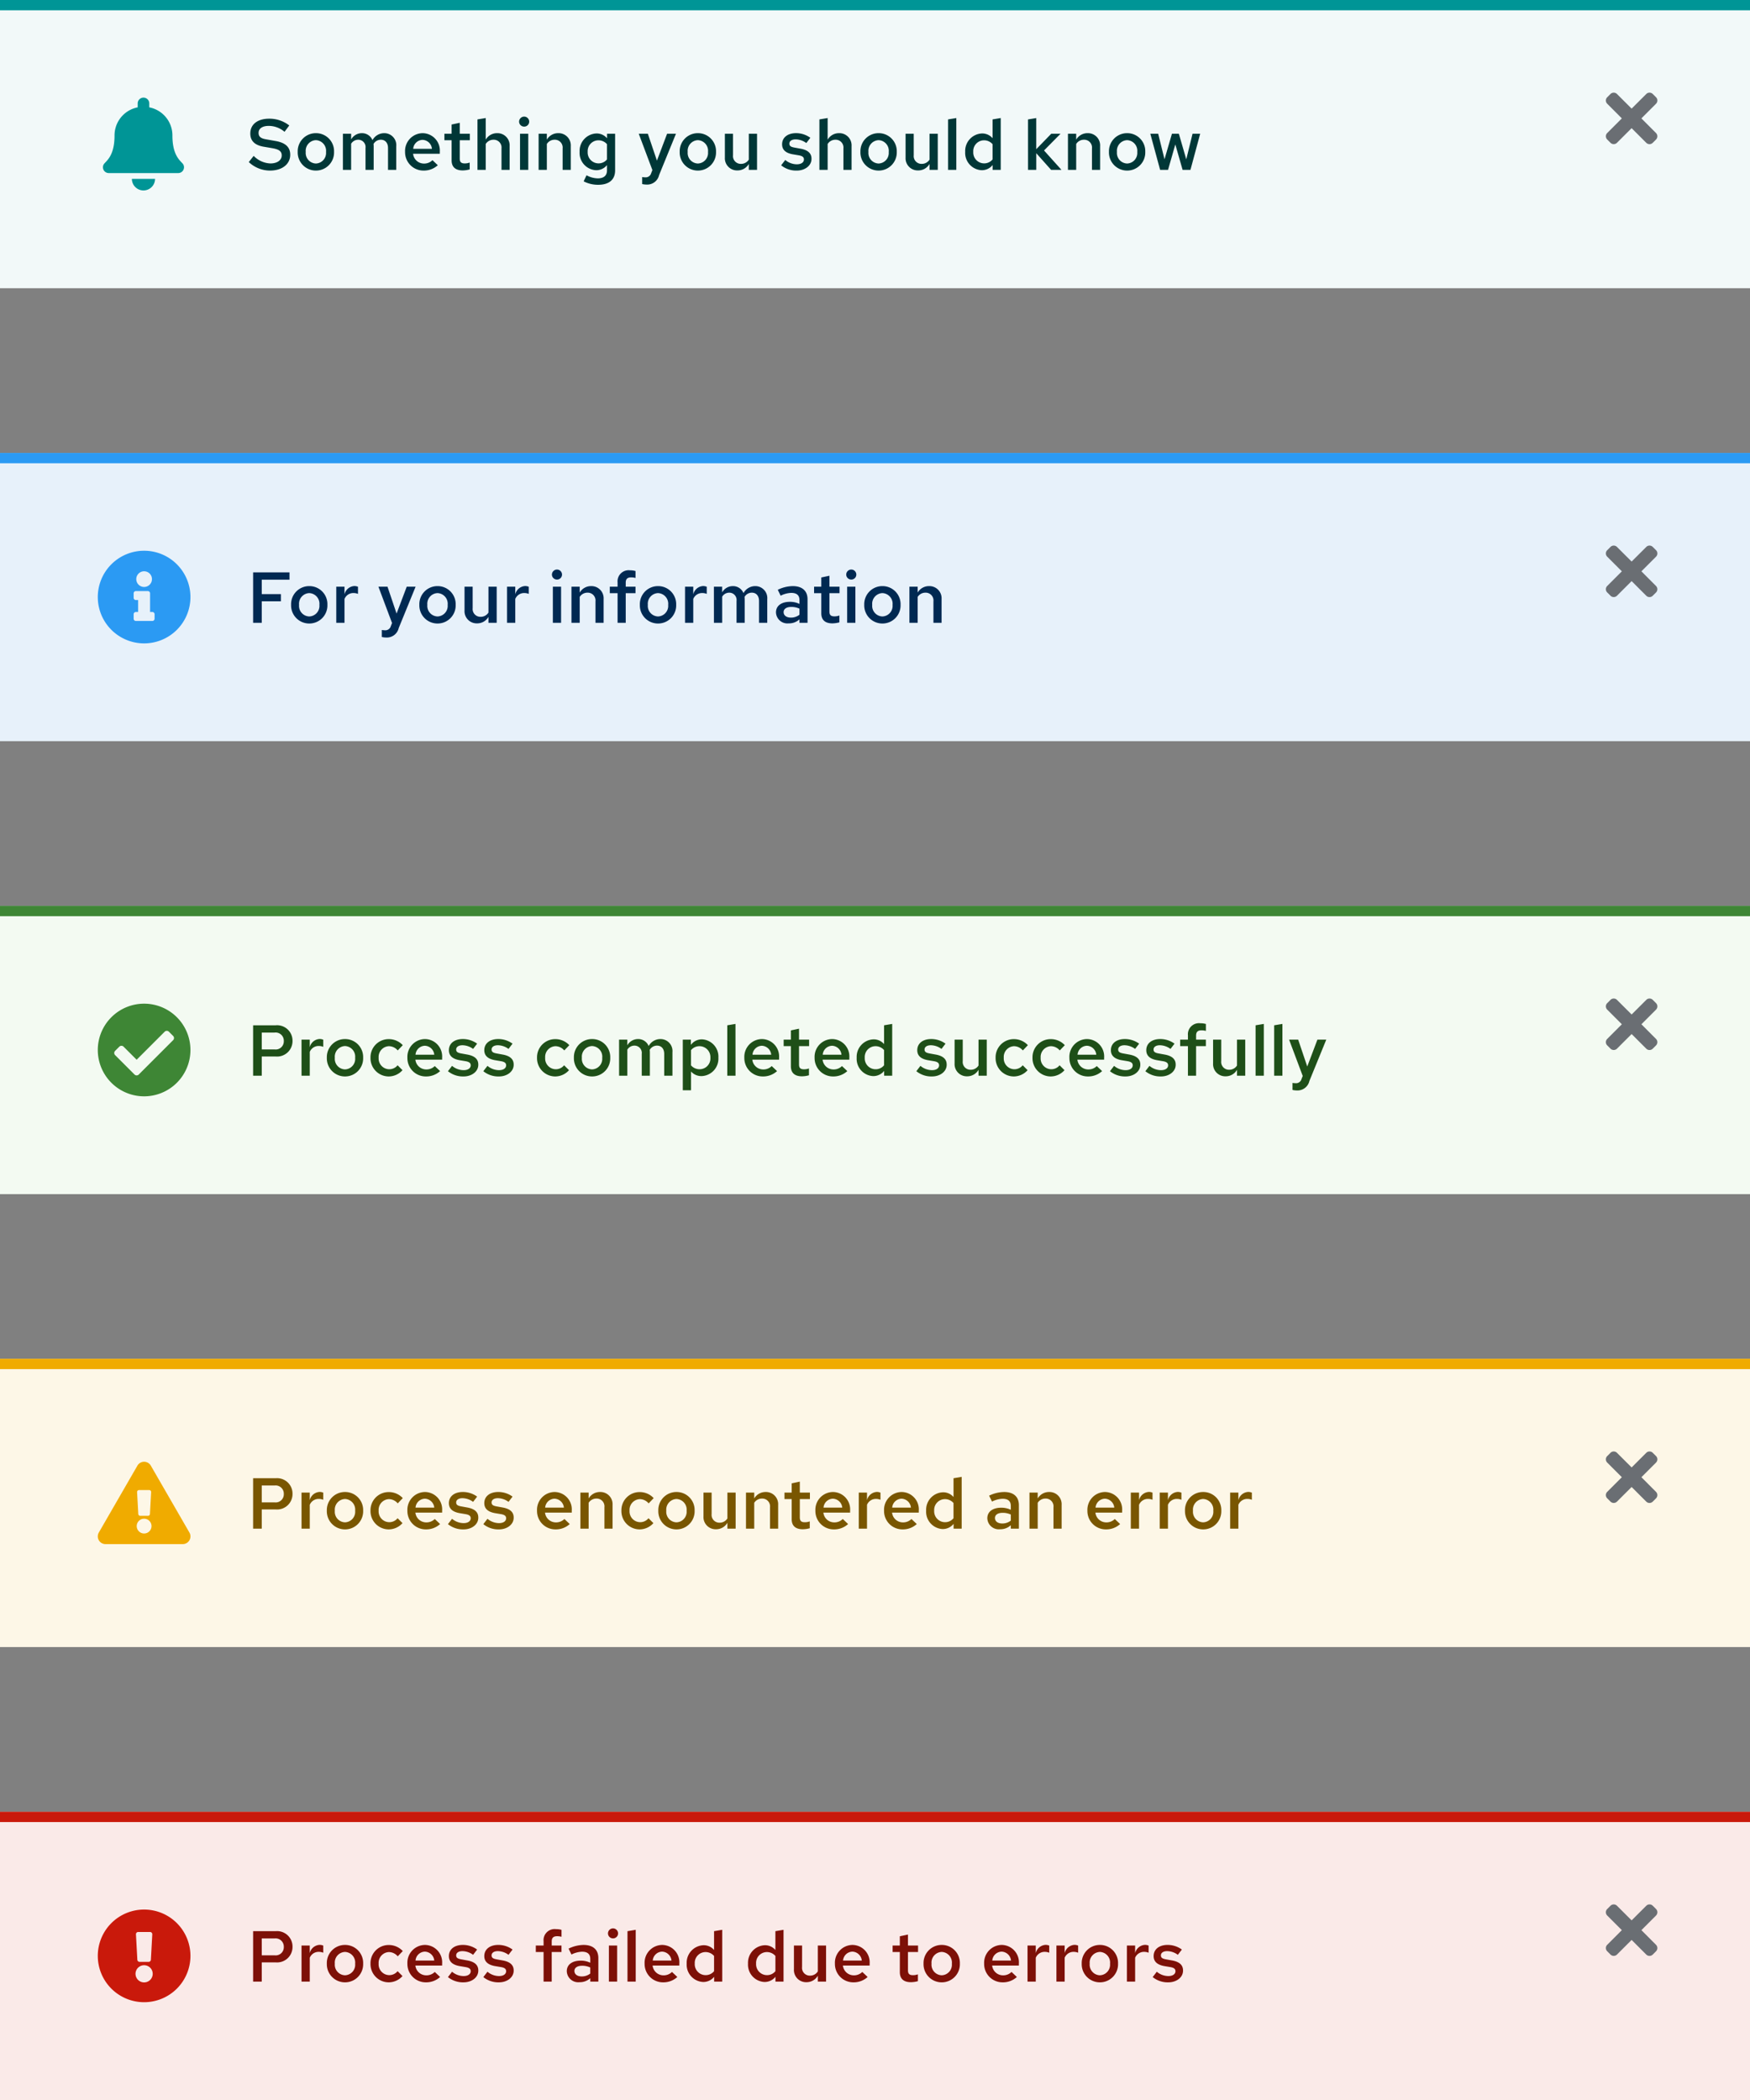 <svg xmlns="http://www.w3.org/2000/svg" width="340" height="408" viewBox="0 0 340 408"><rect x="0" y="0" width="340" height="408" fill="#808080" stroke="none"/><g transform="translate(-424 -1164)"><g transform="translate(64 1294)"><rect width="340" height="56" transform="translate(360 222)" fill="#faeae8"/><g transform="translate(-186 -10)"><rect width="14" height="14" transform="translate(856 248)" fill="none"/><path d="M6.9,85l2.843-2.843a.894.894,0,0,0,0-1.264l-.632-.632a.894.894,0,0,0-1.264,0L5,83.1,2.157,80.262a.894.894,0,0,0-1.264,0l-.632.632a.894.894,0,0,0,0,1.264L3.1,85,.262,87.843a.894.894,0,0,0,0,1.264l.632.632a.894.894,0,0,0,1.264,0L5,86.9l2.843,2.843a.894.894,0,0,0,1.264,0l.632-.632a.894.894,0,0,0,0-1.264Z" transform="translate(858 170)" fill="#6a6e73"/></g><path d="M1.176,0h1.68V-3.738h2.7a3,3,0,0,0,3.276-3.01A3,3,0,0,0,5.558-9.8H1.176ZM5.348-8.386A1.593,1.593,0,0,1,7.14-6.734,1.58,1.58,0,0,1,5.348-5.11H2.856V-8.386ZM10.584,0h1.6V-4.634a1.852,1.852,0,0,1,1.736-1.148,2.3,2.3,0,0,1,.882.168V-7a1.873,1.873,0,0,0-.7-.14A2.077,2.077,0,0,0,12.18-5.53V-7.014h-1.6ZM15.5-3.5A3.523,3.523,0,0,0,19.026.14,3.514,3.514,0,0,0,22.554-3.5a3.5,3.5,0,0,0-3.528-3.626A3.511,3.511,0,0,0,15.5-3.5Zm5.5.014a2.05,2.05,0,0,1-1.974,2.254,2.05,2.05,0,0,1-1.974-2.254,2.068,2.068,0,0,1,1.974-2.282A2.068,2.068,0,0,1,21-3.486ZM27.594-1.26a2.094,2.094,0,0,1-2.03-2.24,2.088,2.088,0,0,1,1.988-2.24,2.277,2.277,0,0,1,1.722.826l.98-1.022a3.693,3.693,0,0,0-2.73-1.176A3.527,3.527,0,0,0,23.982-3.5,3.551,3.551,0,0,0,27.524.14,3.611,3.611,0,0,0,30.2-1.078l-.952-.952A2.084,2.084,0,0,1,27.594-1.26ZM31.15-3.5A3.568,3.568,0,0,0,34.734.14,4,4,0,0,0,37.506-.9l-1.036-.98a2.279,2.279,0,0,1-1.666.658,2.119,2.119,0,0,1-2.1-1.9H37.9v-.392a3.378,3.378,0,0,0-3.332-3.612A3.455,3.455,0,0,0,31.15-3.5Zm3.4-2.324a1.9,1.9,0,0,1,1.82,1.736h-3.64A1.871,1.871,0,0,1,34.552-5.824Zm4.48,4.942A4.609,4.609,0,0,0,42.07.14c1.61,0,2.87-.98,2.856-2.282.014-1.064-.686-1.694-2.072-1.96l-1.232-.224c-.7-.126-.994-.308-.994-.77,0-.532.518-.826,1.218-.826a3.559,3.559,0,0,1,2.072.714L44.7-6.23a4.714,4.714,0,0,0-2.772-.9c-1.61,0-2.716.826-2.716,2.17,0,1.05.686,1.68,2.03,1.932l1.246.21c.686.126.966.364.966.8,0,.49-.434.938-1.4.938a3.521,3.521,0,0,1-2.226-.84Zm6.874,0A4.609,4.609,0,0,0,48.944.14c1.61,0,2.87-.98,2.856-2.282.014-1.064-.686-1.694-2.072-1.96L48.5-4.326c-.7-.126-.994-.308-.994-.77,0-.532.518-.826,1.218-.826a3.559,3.559,0,0,1,2.072.714l.784-1.022a4.714,4.714,0,0,0-2.772-.9c-1.61,0-2.716.826-2.716,2.17,0,1.05.686,1.68,2.03,1.932l1.246.21c.686.126.966.364.966.8,0,.49-.434.938-1.4.938a3.521,3.521,0,0,1-2.226-.84ZM56.1-7.014v1.26H57.61V0h1.582V-5.754h1.9v-1.26h-1.9v-.8c0-.7.336-1.008,1.05-1.008a3.4,3.4,0,0,1,.854.112v-1.344a3.626,3.626,0,0,0-1.064-.14A2.153,2.153,0,0,0,57.61-7.84v.826ZM64.6.112a2.978,2.978,0,0,0,2.086-.784V0H68.25V-4.578c0-1.652-1.064-2.548-2.87-2.548a6.854,6.854,0,0,0-2.912.714l.56,1.148a4.966,4.966,0,0,1,2.044-.546c1.064,0,1.61.448,1.61,1.4v.742a4.229,4.229,0,0,0-1.862-.406c-1.624,0-2.7.756-2.7,2.044A2.222,2.222,0,0,0,64.6.112ZM63.6-2.072c0-.644.6-1.008,1.47-1.008a3.635,3.635,0,0,1,1.61.336v1.176a2.629,2.629,0,0,1-1.666.56C64.176-1.008,63.6-1.414,63.6-2.072Zm7.5-6.328a.965.965,0,0,0,.98-.98.98.98,0,0,0-.98-.966.989.989,0,0,0-.98.966A.974.974,0,0,0,71.106-8.4Zm.8,1.386h-1.6V0h1.6Zm3.612-3.052-1.6.266V0h1.6ZM77.238-3.5A3.568,3.568,0,0,0,80.822.14,4,4,0,0,0,83.594-.9l-1.036-.98a2.279,2.279,0,0,1-1.666.658,2.119,2.119,0,0,1-2.1-1.9h5.194v-.392a3.378,3.378,0,0,0-3.332-3.612A3.455,3.455,0,0,0,77.238-3.5Zm3.4-2.324a1.9,1.9,0,0,1,1.82,1.736H78.82A1.871,1.871,0,0,1,80.64-5.824ZM90.748,0h1.568V-10.066L90.734-9.8v3.654A2.641,2.641,0,0,0,88.69-7.07,3.4,3.4,0,0,0,85.414-3.5,3.366,3.366,0,0,0,88.592.07,2.68,2.68,0,0,0,90.748-.938ZM86.982-3.5a2.1,2.1,0,0,1,2.086-2.24,2.179,2.179,0,0,1,1.666.756V-2.03a2.082,2.082,0,0,1-1.666.77A2.113,2.113,0,0,1,86.982-3.5ZM102.662,0h1.568V-10.066l-1.582.266v3.654A2.641,2.641,0,0,0,100.6-7.07,3.4,3.4,0,0,0,97.328-3.5,3.366,3.366,0,0,0,100.506.07a2.68,2.68,0,0,0,2.156-1.008ZM98.9-3.5a2.1,2.1,0,0,1,2.086-2.24,2.179,2.179,0,0,1,1.666.756V-2.03a2.082,2.082,0,0,1-1.666.77A2.113,2.113,0,0,1,98.9-3.5Zm8.932-3.514h-1.582v4.62A2.364,2.364,0,0,0,108.682.112a2.52,2.52,0,0,0,2.212-1.26V0h1.6V-7.014h-1.6v5.026a1.768,1.768,0,0,1-1.526.826,1.51,1.51,0,0,1-1.54-1.68ZM114.212-3.5A3.568,3.568,0,0,0,117.8.14,4,4,0,0,0,120.568-.9l-1.036-.98a2.279,2.279,0,0,1-1.666.658,2.119,2.119,0,0,1-2.1-1.9h5.194v-.392a3.378,3.378,0,0,0-3.332-3.612A3.455,3.455,0,0,0,114.212-3.5Zm3.4-2.324a1.9,1.9,0,0,1,1.82,1.736h-3.64A1.871,1.871,0,0,1,117.614-5.824Zm9.212,3.976c0,1.288.742,1.96,2.156,1.96a5.218,5.218,0,0,0,1.358-.2v-1.33a2.784,2.784,0,0,1-.952.168c-.714,0-.98-.266-.98-.952V-5.754h1.96v-1.26h-1.96V-9.142l-1.582.336v1.792h-1.4v1.26h1.4ZM131.432-3.5A3.523,3.523,0,0,0,134.96.14a3.514,3.514,0,0,0,3.528-3.64,3.5,3.5,0,0,0-3.528-3.626A3.511,3.511,0,0,0,131.432-3.5Zm5.5.014a2.05,2.05,0,0,1-1.974,2.254,2.05,2.05,0,0,1-1.974-2.254,2.068,2.068,0,0,1,1.974-2.282A2.068,2.068,0,0,1,136.934-3.486Zm6.272-.014A3.568,3.568,0,0,0,146.79.14,4,4,0,0,0,149.562-.9l-1.036-.98a2.279,2.279,0,0,1-1.666.658,2.119,2.119,0,0,1-2.1-1.9h5.194v-.392a3.378,3.378,0,0,0-3.332-3.612A3.455,3.455,0,0,0,143.206-3.5Zm3.4-2.324a1.9,1.9,0,0,1,1.82,1.736h-3.64A1.871,1.871,0,0,1,146.608-5.824ZM151.634,0h1.6V-4.634a1.852,1.852,0,0,1,1.736-1.148,2.3,2.3,0,0,1,.882.168V-7a1.873,1.873,0,0,0-.7-.14,2.077,2.077,0,0,0-1.918,1.61V-7.014h-1.6Zm5.614,0h1.6V-4.634a1.852,1.852,0,0,1,1.736-1.148,2.3,2.3,0,0,1,.882.168V-7a1.873,1.873,0,0,0-.7-.14,2.077,2.077,0,0,0-1.918,1.61V-7.014h-1.6Zm4.914-3.5A3.523,3.523,0,0,0,165.69.14a3.514,3.514,0,0,0,3.528-3.64,3.5,3.5,0,0,0-3.528-3.626A3.511,3.511,0,0,0,162.162-3.5Zm5.5.014a2.05,2.05,0,0,1-1.974,2.254,2.05,2.05,0,0,1-1.974-2.254,2.068,2.068,0,0,1,1.974-2.282A2.068,2.068,0,0,1,167.664-3.486ZM170.94,0h1.6V-4.634a1.852,1.852,0,0,1,1.736-1.148,2.3,2.3,0,0,1,.882.168V-7a1.873,1.873,0,0,0-.7-.14,2.077,2.077,0,0,0-1.918,1.61V-7.014h-1.6Zm5.012-.882A4.609,4.609,0,0,0,178.99.14c1.61,0,2.87-.98,2.856-2.282.014-1.064-.686-1.694-2.072-1.96l-1.232-.224c-.7-.126-.994-.308-.994-.77,0-.532.518-.826,1.218-.826a3.559,3.559,0,0,1,2.072.714l.784-1.022a4.714,4.714,0,0,0-2.772-.9c-1.61,0-2.716.826-2.716,2.17,0,1.05.686,1.68,2.03,1.932l1.246.21c.686.126.966.364.966.8,0,.49-.434.938-1.4.938a3.521,3.521,0,0,1-2.226-.84Z" transform="translate(408 255)" fill="#7d1007"/><g transform="translate(-23 -8)"><rect width="24" height="24" transform="translate(399 246)" fill="none"/><path d="M26,17a9,9,0,1,1-9-9A9,9,0,0,1,26,17Zm-9,1.815a1.669,1.669,0,1,0,1.669,1.669A1.669,1.669,0,0,0,17,18.815Zm-1.585-6,.269,4.935a.435.435,0,0,0,.435.412h1.762a.435.435,0,0,0,.435-.412l.269-4.935a.435.435,0,0,0-.435-.459h-2.3a.435.435,0,0,0-.435.459Z" transform="translate(394 241)" fill="#c9190b"/></g><rect width="340" height="2" transform="translate(360 222)" fill="#c9190b"/></g><g transform="translate(64 1206)"><rect width="340" height="56" transform="translate(360 222)" fill="#fdf7e7"/><g transform="translate(-186 -10)"><rect width="14" height="14" transform="translate(856 248)" fill="none"/><path d="M6.9,85l2.843-2.843a.894.894,0,0,0,0-1.264l-.632-.632a.894.894,0,0,0-1.264,0L5,83.1,2.157,80.262a.894.894,0,0,0-1.264,0l-.632.632a.894.894,0,0,0,0,1.264L3.1,85,.262,87.843a.894.894,0,0,0,0,1.264l.632.632a.894.894,0,0,0,1.264,0L5,86.9l2.843,2.843a.894.894,0,0,0,1.264,0l.632-.632a.894.894,0,0,0,0-1.264Z" transform="translate(858 170)" fill="#6a6e73"/></g><path d="M1.176,0h1.68V-3.738h2.7a3,3,0,0,0,3.276-3.01A3,3,0,0,0,5.558-9.8H1.176ZM5.348-8.386A1.593,1.593,0,0,1,7.14-6.734,1.58,1.58,0,0,1,5.348-5.11H2.856V-8.386ZM10.584,0h1.6V-4.634a1.852,1.852,0,0,1,1.736-1.148,2.3,2.3,0,0,1,.882.168V-7a1.873,1.873,0,0,0-.7-.14A2.077,2.077,0,0,0,12.18-5.53V-7.014h-1.6ZM15.5-3.5A3.523,3.523,0,0,0,19.026.14,3.514,3.514,0,0,0,22.554-3.5a3.5,3.5,0,0,0-3.528-3.626A3.511,3.511,0,0,0,15.5-3.5Zm5.5.014a2.05,2.05,0,0,1-1.974,2.254,2.05,2.05,0,0,1-1.974-2.254,2.068,2.068,0,0,1,1.974-2.282A2.068,2.068,0,0,1,21-3.486ZM27.594-1.26a2.094,2.094,0,0,1-2.03-2.24,2.088,2.088,0,0,1,1.988-2.24,2.277,2.277,0,0,1,1.722.826l.98-1.022a3.693,3.693,0,0,0-2.73-1.176A3.527,3.527,0,0,0,23.982-3.5,3.551,3.551,0,0,0,27.524.14,3.611,3.611,0,0,0,30.2-1.078l-.952-.952A2.084,2.084,0,0,1,27.594-1.26ZM31.15-3.5A3.568,3.568,0,0,0,34.734.14,4,4,0,0,0,37.506-.9l-1.036-.98a2.279,2.279,0,0,1-1.666.658,2.119,2.119,0,0,1-2.1-1.9H37.9v-.392a3.378,3.378,0,0,0-3.332-3.612A3.455,3.455,0,0,0,31.15-3.5Zm3.4-2.324a1.9,1.9,0,0,1,1.82,1.736h-3.64A1.871,1.871,0,0,1,34.552-5.824Zm4.48,4.942A4.609,4.609,0,0,0,42.07.14c1.61,0,2.87-.98,2.856-2.282.014-1.064-.686-1.694-2.072-1.96l-1.232-.224c-.7-.126-.994-.308-.994-.77,0-.532.518-.826,1.218-.826a3.559,3.559,0,0,1,2.072.714L44.7-6.23a4.714,4.714,0,0,0-2.772-.9c-1.61,0-2.716.826-2.716,2.17,0,1.05.686,1.68,2.03,1.932l1.246.21c.686.126.966.364.966.8,0,.49-.434.938-1.4.938a3.521,3.521,0,0,1-2.226-.84Zm6.874,0A4.609,4.609,0,0,0,48.944.14c1.61,0,2.87-.98,2.856-2.282.014-1.064-.686-1.694-2.072-1.96L48.5-4.326c-.7-.126-.994-.308-.994-.77,0-.532.518-.826,1.218-.826a3.559,3.559,0,0,1,2.072.714l.784-1.022a4.714,4.714,0,0,0-2.772-.9c-1.61,0-2.716.826-2.716,2.17,0,1.05.686,1.68,2.03,1.932l1.246.21c.686.126.966.364.966.8,0,.49-.434.938-1.4.938a3.521,3.521,0,0,1-2.226-.84ZM56.336-3.5A3.568,3.568,0,0,0,59.92.14,4,4,0,0,0,62.692-.9l-1.036-.98a2.279,2.279,0,0,1-1.666.658,2.119,2.119,0,0,1-2.1-1.9h5.194v-.392a3.378,3.378,0,0,0-3.332-3.612A3.455,3.455,0,0,0,56.336-3.5Zm3.4-2.324a1.9,1.9,0,0,1,1.82,1.736h-3.64A1.871,1.871,0,0,1,59.738-5.824ZM64.764,0h1.6V-5.026a1.768,1.768,0,0,1,1.526-.826,1.51,1.51,0,0,1,1.54,1.68V0h1.582V-4.62a2.364,2.364,0,0,0-2.436-2.506,2.52,2.52,0,0,0-2.212,1.26V-7.014h-1.6ZM76.342-1.26a2.094,2.094,0,0,1-2.03-2.24A2.088,2.088,0,0,1,76.3-5.74a2.277,2.277,0,0,1,1.722.826L79-5.936a3.693,3.693,0,0,0-2.73-1.176A3.527,3.527,0,0,0,72.73-3.5,3.551,3.551,0,0,0,76.272.14a3.611,3.611,0,0,0,2.674-1.218l-.952-.952A2.084,2.084,0,0,1,76.342-1.26ZM79.9-3.5A3.523,3.523,0,0,0,83.426.14,3.514,3.514,0,0,0,86.954-3.5a3.5,3.5,0,0,0-3.528-3.626A3.511,3.511,0,0,0,79.9-3.5Zm5.5.014a2.05,2.05,0,0,1-1.974,2.254,2.05,2.05,0,0,1-1.974-2.254,2.068,2.068,0,0,1,1.974-2.282A2.068,2.068,0,0,1,85.4-3.486Zm4.858-3.528H88.676v4.62A2.364,2.364,0,0,0,91.112.112a2.52,2.52,0,0,0,2.212-1.26V0h1.6V-7.014h-1.6v5.026a1.768,1.768,0,0,1-1.526.826,1.51,1.51,0,0,1-1.54-1.68ZM96.936,0h1.6V-5.026a1.768,1.768,0,0,1,1.526-.826,1.51,1.51,0,0,1,1.54,1.68V0h1.582V-4.62a2.364,2.364,0,0,0-2.436-2.506,2.52,2.52,0,0,0-2.212,1.26V-7.014h-1.6Zm8.876-1.848c0,1.288.742,1.96,2.156,1.96a5.218,5.218,0,0,0,1.358-.2v-1.33a2.784,2.784,0,0,1-.952.168c-.714,0-.98-.266-.98-.952V-5.754h1.96v-1.26h-1.96V-9.142l-1.582.336v1.792h-1.4v1.26h1.4ZM110.418-3.5A3.568,3.568,0,0,0,114,.14,4,4,0,0,0,116.774-.9l-1.036-.98a2.279,2.279,0,0,1-1.666.658,2.119,2.119,0,0,1-2.1-1.9h5.194v-.392a3.378,3.378,0,0,0-3.332-3.612A3.455,3.455,0,0,0,110.418-3.5Zm3.4-2.324a1.9,1.9,0,0,1,1.82,1.736H112A1.871,1.871,0,0,1,113.82-5.824ZM118.846,0h1.6V-4.634a1.852,1.852,0,0,1,1.736-1.148,2.3,2.3,0,0,1,.882.168V-7a1.873,1.873,0,0,0-.7-.14,2.077,2.077,0,0,0-1.918,1.61V-7.014h-1.6Zm4.914-3.5A3.568,3.568,0,0,0,127.344.14,4,4,0,0,0,130.116-.9l-1.036-.98a2.279,2.279,0,0,1-1.666.658,2.119,2.119,0,0,1-2.1-1.9h5.194v-.392a3.378,3.378,0,0,0-3.332-3.612A3.455,3.455,0,0,0,123.76-3.5Zm3.4-2.324a1.9,1.9,0,0,1,1.82,1.736h-3.64A1.871,1.871,0,0,1,127.162-5.824ZM137.27,0h1.568V-10.066l-1.582.266v3.654a2.641,2.641,0,0,0-2.044-.924,3.4,3.4,0,0,0-3.276,3.57A3.366,3.366,0,0,0,135.114.07,2.68,2.68,0,0,0,137.27-.938ZM133.5-3.5a2.1,2.1,0,0,1,2.086-2.24,2.179,2.179,0,0,1,1.666.756V-2.03a2.082,2.082,0,0,1-1.666.77A2.113,2.113,0,0,1,133.5-3.5ZM146.3.112a2.978,2.978,0,0,0,2.086-.784V0h1.568V-4.578c0-1.652-1.064-2.548-2.87-2.548a6.854,6.854,0,0,0-2.912.714l.56,1.148a4.966,4.966,0,0,1,2.044-.546c1.064,0,1.61.448,1.61,1.4v.742a4.229,4.229,0,0,0-1.862-.406c-1.624,0-2.7.756-2.7,2.044A2.222,2.222,0,0,0,146.3.112Zm-.994-2.184c0-.644.6-1.008,1.47-1.008a3.635,3.635,0,0,1,1.61.336v1.176a2.629,2.629,0,0,1-1.666.56C145.88-1.008,145.306-1.414,145.306-2.072ZM152.012,0h1.6V-5.026a1.768,1.768,0,0,1,1.526-.826,1.51,1.51,0,0,1,1.54,1.68V0h1.582V-4.62a2.364,2.364,0,0,0-2.436-2.506,2.52,2.52,0,0,0-2.212,1.26V-7.014h-1.6Zm11.256-3.5A3.568,3.568,0,0,0,166.852.14,4,4,0,0,0,169.624-.9l-1.036-.98a2.279,2.279,0,0,1-1.666.658,2.119,2.119,0,0,1-2.1-1.9h5.194v-.392a3.378,3.378,0,0,0-3.332-3.612A3.455,3.455,0,0,0,163.268-3.5Zm3.4-2.324a1.9,1.9,0,0,1,1.82,1.736h-3.64A1.871,1.871,0,0,1,166.67-5.824ZM171.7,0h1.6V-4.634a1.852,1.852,0,0,1,1.736-1.148,2.3,2.3,0,0,1,.882.168V-7a1.873,1.873,0,0,0-.7-.14,2.077,2.077,0,0,0-1.918,1.61V-7.014h-1.6Zm5.614,0h1.6V-4.634a1.852,1.852,0,0,1,1.736-1.148,2.3,2.3,0,0,1,.882.168V-7a1.873,1.873,0,0,0-.7-.14,2.077,2.077,0,0,0-1.918,1.61V-7.014h-1.6Zm4.914-3.5A3.523,3.523,0,0,0,185.752.14,3.514,3.514,0,0,0,189.28-3.5a3.5,3.5,0,0,0-3.528-3.626A3.511,3.511,0,0,0,182.224-3.5Zm5.5.014a2.05,2.05,0,0,1-1.974,2.254,2.05,2.05,0,0,1-1.974-2.254,2.068,2.068,0,0,1,1.974-2.282A2.068,2.068,0,0,1,187.726-3.486ZM191,0h1.6V-4.634a1.852,1.852,0,0,1,1.736-1.148,2.3,2.3,0,0,1,.882.168V-7a1.873,1.873,0,0,0-.7-.14A2.077,2.077,0,0,0,192.6-5.53V-7.014H191Z" transform="translate(408 255)" fill="#795600"/><g transform="translate(-23 -8)"><rect width="24" height="24" transform="translate(399 246)" fill="none"/><path d="M17.8,13.75A1.5,1.5,0,0,1,16.5,16H1.5A1.5,1.5,0,0,1,.2,13.75L7.7.75a1.5,1.5,0,0,1,2.6,0ZM9,11.062A1.437,1.437,0,1,0,10.437,12.5,1.437,1.437,0,0,0,9,11.062ZM7.635,5.9l.232,4.25a.375.375,0,0,0,.374.355H9.758a.375.375,0,0,0,.374-.355l.232-4.25a.375.375,0,0,0-.374-.4H8.009a.375.375,0,0,0-.374.4Z" transform="translate(402 250)" fill="#f0ab00"/></g><rect width="340" height="2" transform="translate(360 222)" fill="#f0ab00"/></g><g transform="translate(64 1118)"><rect width="340" height="56" transform="translate(360 222)" fill="#f3faf2"/><g transform="translate(-186 -10)"><rect width="14" height="14" transform="translate(856 248)" fill="none"/><path d="M6.9,85l2.843-2.843a.894.894,0,0,0,0-1.264l-.632-.632a.894.894,0,0,0-1.264,0L5,83.1,2.157,80.262a.894.894,0,0,0-1.264,0l-.632.632a.894.894,0,0,0,0,1.264L3.1,85,.262,87.843a.894.894,0,0,0,0,1.264l.632.632a.894.894,0,0,0,1.264,0L5,86.9l2.843,2.843a.894.894,0,0,0,1.264,0l.632-.632a.894.894,0,0,0,0-1.264Z" transform="translate(858 170)" fill="#6a6e73"/></g><path d="M1.176,0h1.68V-3.738h2.7a3,3,0,0,0,3.276-3.01A3,3,0,0,0,5.558-9.8H1.176ZM5.348-8.386A1.593,1.593,0,0,1,7.14-6.734,1.58,1.58,0,0,1,5.348-5.11H2.856V-8.386ZM10.584,0h1.6V-4.634a1.852,1.852,0,0,1,1.736-1.148,2.3,2.3,0,0,1,.882.168V-7a1.873,1.873,0,0,0-.7-.14A2.077,2.077,0,0,0,12.18-5.53V-7.014h-1.6ZM15.5-3.5A3.523,3.523,0,0,0,19.026.14,3.514,3.514,0,0,0,22.554-3.5a3.5,3.5,0,0,0-3.528-3.626A3.511,3.511,0,0,0,15.5-3.5Zm5.5.014a2.05,2.05,0,0,1-1.974,2.254,2.05,2.05,0,0,1-1.974-2.254,2.068,2.068,0,0,1,1.974-2.282A2.068,2.068,0,0,1,21-3.486ZM27.594-1.26a2.094,2.094,0,0,1-2.03-2.24,2.088,2.088,0,0,1,1.988-2.24,2.277,2.277,0,0,1,1.722.826l.98-1.022a3.693,3.693,0,0,0-2.73-1.176A3.527,3.527,0,0,0,23.982-3.5,3.551,3.551,0,0,0,27.524.14,3.611,3.611,0,0,0,30.2-1.078l-.952-.952A2.084,2.084,0,0,1,27.594-1.26ZM31.15-3.5A3.568,3.568,0,0,0,34.734.14,4,4,0,0,0,37.506-.9l-1.036-.98a2.279,2.279,0,0,1-1.666.658,2.119,2.119,0,0,1-2.1-1.9H37.9v-.392a3.378,3.378,0,0,0-3.332-3.612A3.455,3.455,0,0,0,31.15-3.5Zm3.4-2.324a1.9,1.9,0,0,1,1.82,1.736h-3.64A1.871,1.871,0,0,1,34.552-5.824Zm4.48,4.942A4.609,4.609,0,0,0,42.07.14c1.61,0,2.87-.98,2.856-2.282.014-1.064-.686-1.694-2.072-1.96l-1.232-.224c-.7-.126-.994-.308-.994-.77,0-.532.518-.826,1.218-.826a3.559,3.559,0,0,1,2.072.714L44.7-6.23a4.714,4.714,0,0,0-2.772-.9c-1.61,0-2.716.826-2.716,2.17,0,1.05.686,1.68,2.03,1.932l1.246.21c.686.126.966.364.966.8,0,.49-.434.938-1.4.938a3.521,3.521,0,0,1-2.226-.84Zm6.874,0A4.609,4.609,0,0,0,48.944.14c1.61,0,2.87-.98,2.856-2.282.014-1.064-.686-1.694-2.072-1.96L48.5-4.326c-.7-.126-.994-.308-.994-.77,0-.532.518-.826,1.218-.826a3.559,3.559,0,0,1,2.072.714l.784-1.022a4.714,4.714,0,0,0-2.772-.9c-1.61,0-2.716.826-2.716,2.17,0,1.05.686,1.68,2.03,1.932l1.246.21c.686.126.966.364.966.8,0,.49-.434.938-1.4.938a3.521,3.521,0,0,1-2.226-.84ZM59.948-1.26a2.094,2.094,0,0,1-2.03-2.24,2.088,2.088,0,0,1,1.988-2.24,2.277,2.277,0,0,1,1.722.826l.98-1.022a3.693,3.693,0,0,0-2.73-1.176A3.527,3.527,0,0,0,56.336-3.5,3.551,3.551,0,0,0,59.878.14a3.611,3.611,0,0,0,2.674-1.218L61.6-2.03A2.084,2.084,0,0,1,59.948-1.26ZM63.5-3.5A3.523,3.523,0,0,0,67.032.14,3.514,3.514,0,0,0,70.56-3.5a3.5,3.5,0,0,0-3.528-3.626A3.511,3.511,0,0,0,63.5-3.5Zm5.5.014a2.05,2.05,0,0,1-1.974,2.254,2.05,2.05,0,0,1-1.974-2.254,2.068,2.068,0,0,1,1.974-2.282A2.068,2.068,0,0,1,69.006-3.486ZM72.282,0h1.6V-5.068a1.61,1.61,0,0,1,1.386-.784,1.419,1.419,0,0,1,1.414,1.61V0H78.26V-4.578c0-.154-.014-.308-.028-.448a1.633,1.633,0,0,1,1.414-.826c.882,0,1.4.644,1.4,1.61V0h1.6V-4.578a2.326,2.326,0,0,0-2.31-2.548,2.593,2.593,0,0,0-2.31,1.358A2.188,2.188,0,0,0,75.95-7.126a2.382,2.382,0,0,0-2.072,1.218V-7.014h-1.6ZM84.658,2.828h1.6V-.826A2.66,2.66,0,0,0,88.3.07,3.389,3.389,0,0,0,91.574-3.5,3.364,3.364,0,0,0,88.41-7.07a2.627,2.627,0,0,0-2.184,1.078V-7.014H84.658ZM87.934-5.74A2.121,2.121,0,0,1,90.02-3.5a2.1,2.1,0,0,1-2.086,2.24,2.209,2.209,0,0,1-1.68-.756V-4.97A2.11,2.11,0,0,1,87.934-5.74Zm6.958-4.326L93.3-9.8V0h1.6ZM96.614-3.5A3.568,3.568,0,0,0,100.2.14,4,4,0,0,0,102.97-.9l-1.036-.98a2.279,2.279,0,0,1-1.666.658,2.119,2.119,0,0,1-2.1-1.9h5.194v-.392a3.378,3.378,0,0,0-3.332-3.612A3.455,3.455,0,0,0,96.614-3.5Zm3.4-2.324a1.9,1.9,0,0,1,1.82,1.736H98.2A1.871,1.871,0,0,1,100.016-5.824Zm5.642,3.976c0,1.288.742,1.96,2.156,1.96a5.218,5.218,0,0,0,1.358-.2v-1.33a2.784,2.784,0,0,1-.952.168c-.714,0-.98-.266-.98-.952V-5.754h1.96v-1.26h-1.96V-9.142l-1.582.336v1.792h-1.4v1.26h1.4ZM110.264-3.5A3.568,3.568,0,0,0,113.848.14,4,4,0,0,0,116.62-.9l-1.036-.98a2.279,2.279,0,0,1-1.666.658,2.119,2.119,0,0,1-2.1-1.9h5.194v-.392a3.378,3.378,0,0,0-3.332-3.612A3.455,3.455,0,0,0,110.264-3.5Zm3.4-2.324a1.9,1.9,0,0,1,1.82,1.736h-3.64A1.871,1.871,0,0,1,113.666-5.824ZM123.774,0h1.568V-10.066L123.76-9.8v3.654a2.641,2.641,0,0,0-2.044-.924A3.4,3.4,0,0,0,118.44-3.5,3.366,3.366,0,0,0,121.618.07a2.68,2.68,0,0,0,2.156-1.008Zm-3.766-3.5a2.1,2.1,0,0,1,2.086-2.24,2.179,2.179,0,0,1,1.666.756V-2.03a2.082,2.082,0,0,1-1.666.77A2.113,2.113,0,0,1,120.008-3.5ZM130.032-.882A4.609,4.609,0,0,0,133.07.14c1.61,0,2.87-.98,2.856-2.282.014-1.064-.686-1.694-2.072-1.96l-1.232-.224c-.7-.126-.994-.308-.994-.77,0-.532.518-.826,1.218-.826a3.559,3.559,0,0,1,2.072.714L135.7-6.23a4.714,4.714,0,0,0-2.772-.9c-1.61,0-2.716.826-2.716,2.17,0,1.05.686,1.68,2.03,1.932l1.246.21c.686.126.966.364.966.8,0,.49-.434.938-1.4.938a3.521,3.521,0,0,1-2.226-.84Zm9.016-6.132h-1.582v4.62A2.364,2.364,0,0,0,139.9.112a2.52,2.52,0,0,0,2.212-1.26V0h1.6V-7.014h-1.6v5.026a1.768,1.768,0,0,1-1.526.826,1.51,1.51,0,0,1-1.54-1.68Zm10,5.754a2.094,2.094,0,0,1-2.03-2.24A2.088,2.088,0,0,1,149-5.74a2.277,2.277,0,0,1,1.722.826l.98-1.022a3.693,3.693,0,0,0-2.73-1.176A3.527,3.527,0,0,0,145.432-3.5,3.551,3.551,0,0,0,148.974.14a3.611,3.611,0,0,0,2.674-1.218L150.7-2.03A2.084,2.084,0,0,1,149.044-1.26Zm7.168,0a2.094,2.094,0,0,1-2.03-2.24,2.088,2.088,0,0,1,1.988-2.24,2.277,2.277,0,0,1,1.722.826l.98-1.022a3.693,3.693,0,0,0-2.73-1.176A3.527,3.527,0,0,0,152.6-3.5,3.551,3.551,0,0,0,156.142.14a3.611,3.611,0,0,0,2.674-1.218l-.952-.952A2.084,2.084,0,0,1,156.212-1.26Zm3.556-2.24A3.568,3.568,0,0,0,163.352.14,4,4,0,0,0,166.124-.9l-1.036-.98a2.279,2.279,0,0,1-1.666.658,2.119,2.119,0,0,1-2.1-1.9h5.194v-.392a3.378,3.378,0,0,0-3.332-3.612A3.455,3.455,0,0,0,159.768-3.5Zm3.4-2.324a1.9,1.9,0,0,1,1.82,1.736h-3.64A1.871,1.871,0,0,1,163.17-5.824Zm4.48,4.942A4.609,4.609,0,0,0,170.688.14c1.61,0,2.87-.98,2.856-2.282.014-1.064-.686-1.694-2.072-1.96l-1.232-.224c-.7-.126-.994-.308-.994-.77,0-.532.518-.826,1.218-.826a3.559,3.559,0,0,1,2.072.714l.784-1.022a4.714,4.714,0,0,0-2.772-.9c-1.61,0-2.716.826-2.716,2.17,0,1.05.686,1.68,2.03,1.932l1.246.21c.686.126.966.364.966.8,0,.49-.434.938-1.4.938a3.521,3.521,0,0,1-2.226-.84Zm6.874,0A4.609,4.609,0,0,0,177.562.14c1.61,0,2.87-.98,2.856-2.282.014-1.064-.686-1.694-2.072-1.96l-1.232-.224c-.7-.126-.994-.308-.994-.77,0-.532.518-.826,1.218-.826a3.559,3.559,0,0,1,2.072.714l.784-1.022a4.714,4.714,0,0,0-2.772-.9c-1.61,0-2.716.826-2.716,2.17,0,1.05.686,1.68,2.03,1.932l1.246.21c.686.126.966.364.966.8,0,.49-.434.938-1.4.938a3.521,3.521,0,0,1-2.226-.84Zm6.762-6.132v1.26H182.8V0h1.582V-5.754h1.9v-1.26h-1.9v-.8c0-.7.336-1.008,1.05-1.008a3.4,3.4,0,0,1,.854.112v-1.344a3.626,3.626,0,0,0-1.064-.14A2.153,2.153,0,0,0,182.8-7.84v.826Zm7.98,0h-1.582v4.62A2.364,2.364,0,0,0,190.12.112a2.52,2.52,0,0,0,2.212-1.26V0h1.6V-7.014h-1.6v5.026a1.768,1.768,0,0,1-1.526.826,1.51,1.51,0,0,1-1.54-1.68Zm8.274-3.052-1.6.266V0h1.6Zm3.612,0-1.6.266V0h1.6Zm3.71,10.71a1.1,1.1,0,0,1-1.134.812,5.029,5.029,0,0,1-.616-.056V2.758a3.662,3.662,0,0,0,.8.1A2.371,2.371,0,0,0,206.4,1.008l3.276-8.022h-1.722l-1.974,5.222-1.764-5.222h-1.764L205.1.042Z" transform="translate(408 255)" fill="#1e4f18"/><g transform="translate(-23 -8)"><rect width="24" height="24" transform="translate(399 246)" fill="none"/><path d="M26,17a9,9,0,1,1-9-9A9,9,0,0,1,26,17ZM15.959,21.765l6.677-6.677a.581.581,0,0,0,0-.821l-.821-.821a.581.581,0,0,0-.821,0l-5.446,5.446L13.006,16.35a.581.581,0,0,0-.821,0l-.821.821a.581.581,0,0,0,0,.821l3.774,3.774a.581.581,0,0,0,.821,0Z" transform="translate(394 241)" fill="#3e8635"/></g><rect width="340" height="2" transform="translate(360 222)" fill="#3e8635"/></g><g transform="translate(64 1030)"><rect width="340" height="56" transform="translate(360 222)" fill="#e7f1fa"/><g transform="translate(-186 -10)"><rect width="14" height="14" transform="translate(856 248)" fill="none"/><path d="M6.9,85l2.843-2.843a.894.894,0,0,0,0-1.264l-.632-.632a.894.894,0,0,0-1.264,0L5,83.1,2.157,80.262a.894.894,0,0,0-1.264,0l-.632.632a.894.894,0,0,0,0,1.264L3.1,85,.262,87.843a.894.894,0,0,0,0,1.264l.632.632a.894.894,0,0,0,1.264,0L5,86.9l2.843,2.843a.894.894,0,0,0,1.264,0l.632-.632a.894.894,0,0,0,0-1.264Z" transform="translate(858 170)" fill="#6a6e73"/></g><path d="M1.176,0h1.68V-4.172H6.58v-1.4H2.856v-2.8h5.39V-9.8H1.176ZM8.554-3.5A3.523,3.523,0,0,0,12.082.14,3.514,3.514,0,0,0,15.61-3.5a3.5,3.5,0,0,0-3.528-3.626A3.511,3.511,0,0,0,8.554-3.5Zm5.5.014a2.05,2.05,0,0,1-1.974,2.254,2.05,2.05,0,0,1-1.974-2.254,2.068,2.068,0,0,1,1.974-2.282A2.068,2.068,0,0,1,14.056-3.486ZM17.332,0h1.6V-4.634a1.852,1.852,0,0,1,1.736-1.148,2.3,2.3,0,0,1,.882.168V-7a1.873,1.873,0,0,0-.7-.14,2.077,2.077,0,0,0-1.918,1.61V-7.014h-1.6Zm10.6.644a1.1,1.1,0,0,1-1.134.812A5.029,5.029,0,0,1,26.18,1.4V2.758a3.662,3.662,0,0,0,.8.1A2.371,2.371,0,0,0,29.47,1.008l3.276-8.022H31.024L29.05-1.792,27.286-7.014H25.522L28.168.042ZM33.474-3.5A3.523,3.523,0,0,0,37,.14,3.514,3.514,0,0,0,40.53-3.5,3.5,3.5,0,0,0,37-7.126,3.511,3.511,0,0,0,33.474-3.5Zm5.5.014A2.05,2.05,0,0,1,37-1.232a2.05,2.05,0,0,1-1.974-2.254A2.068,2.068,0,0,1,37-5.768,2.068,2.068,0,0,1,38.976-3.486Zm4.858-3.528H42.252v4.62A2.364,2.364,0,0,0,44.688.112,2.52,2.52,0,0,0,46.9-1.148V0h1.6V-7.014H46.9v5.026a1.768,1.768,0,0,1-1.526.826,1.51,1.51,0,0,1-1.54-1.68ZM50.512,0h1.6V-4.634a1.852,1.852,0,0,1,1.736-1.148,2.3,2.3,0,0,1,.882.168V-7a1.873,1.873,0,0,0-.7-.14,2.077,2.077,0,0,0-1.918,1.61V-7.014h-1.6Zm9.7-8.4a.965.965,0,0,0,.98-.98.98.98,0,0,0-.98-.966.989.989,0,0,0-.98.966A.974.974,0,0,0,60.214-8.4Zm.8,1.386h-1.6V0h1.6ZM63.028,0h1.6V-5.026a1.768,1.768,0,0,1,1.526-.826,1.51,1.51,0,0,1,1.54,1.68V0h1.582V-4.62a2.364,2.364,0,0,0-2.436-2.506,2.52,2.52,0,0,0-2.212,1.26V-7.014h-1.6Zm7.448-7.014v1.26h1.512V0H73.57V-5.754h1.9v-1.26h-1.9v-.8c0-.7.336-1.008,1.05-1.008a3.4,3.4,0,0,1,.854.112v-1.344a3.626,3.626,0,0,0-1.064-.14A2.153,2.153,0,0,0,71.988-7.84v.826ZM76.314-3.5A3.523,3.523,0,0,0,79.842.14,3.514,3.514,0,0,0,83.37-3.5a3.5,3.5,0,0,0-3.528-3.626A3.511,3.511,0,0,0,76.314-3.5Zm5.5.014a2.05,2.05,0,0,1-1.974,2.254,2.05,2.05,0,0,1-1.974-2.254,2.068,2.068,0,0,1,1.974-2.282A2.068,2.068,0,0,1,81.816-3.486ZM85.092,0h1.6V-4.634a1.852,1.852,0,0,1,1.736-1.148,2.3,2.3,0,0,1,.882.168V-7a1.873,1.873,0,0,0-.7-.14,2.077,2.077,0,0,0-1.918,1.61V-7.014h-1.6Zm5.614,0h1.6V-5.068a1.61,1.61,0,0,1,1.386-.784A1.419,1.419,0,0,1,95.1-4.242V0h1.582V-4.578c0-.154-.014-.308-.028-.448a1.633,1.633,0,0,1,1.414-.826c.882,0,1.4.644,1.4,1.61V0h1.6V-4.578a2.326,2.326,0,0,0-2.31-2.548,2.593,2.593,0,0,0-2.31,1.358,2.188,2.188,0,0,0-2.072-1.358A2.382,2.382,0,0,0,92.3-5.908V-7.014h-1.6Zm14.532.112a2.978,2.978,0,0,0,2.086-.784V0h1.568V-4.578c0-1.652-1.064-2.548-2.87-2.548a6.854,6.854,0,0,0-2.912.714l.56,1.148a4.966,4.966,0,0,1,2.044-.546c1.064,0,1.61.448,1.61,1.4v.742a4.229,4.229,0,0,0-1.862-.406c-1.624,0-2.7.756-2.7,2.044A2.222,2.222,0,0,0,105.238.112Zm-.994-2.184c0-.644.6-1.008,1.47-1.008a3.635,3.635,0,0,1,1.61.336v1.176a2.629,2.629,0,0,1-1.666.56C104.818-1.008,104.244-1.414,104.244-2.072Zm7.322.224c0,1.288.742,1.96,2.156,1.96a5.218,5.218,0,0,0,1.358-.2v-1.33a2.784,2.784,0,0,1-.952.168c-.714,0-.98-.266-.98-.952V-5.754h1.96v-1.26h-1.96V-9.142l-1.582.336v1.792h-1.4v1.26h1.4ZM117.39-8.4a.965.965,0,0,0,.98-.98.98.98,0,0,0-.98-.966.989.989,0,0,0-.98.966A.974.974,0,0,0,117.39-8.4Zm.8,1.386h-1.6V0h1.6ZM119.91-3.5A3.523,3.523,0,0,0,123.438.14a3.514,3.514,0,0,0,3.528-3.64,3.5,3.5,0,0,0-3.528-3.626A3.511,3.511,0,0,0,119.91-3.5Zm5.5.014a2.05,2.05,0,0,1-1.974,2.254,2.05,2.05,0,0,1-1.974-2.254,2.068,2.068,0,0,1,1.974-2.282A2.068,2.068,0,0,1,125.412-3.486ZM128.688,0h1.6V-5.026a1.768,1.768,0,0,1,1.526-.826,1.51,1.51,0,0,1,1.54,1.68V0h1.582V-4.62A2.364,2.364,0,0,0,132.5-7.126a2.52,2.52,0,0,0-2.212,1.26V-7.014h-1.6Z" transform="translate(408 255)" fill="#002952"/><g transform="translate(-23 -8)"><rect width="24" height="24" transform="translate(399 246)" fill="none"/><path d="M17,8a9,9,0,1,0,9,9A9,9,0,0,0,17,8Zm0,3.992a1.524,1.524,0,1,1-1.524,1.524A1.524,1.524,0,0,1,17,11.992Zm2.032,9.218a.436.436,0,0,1-.435.435H15.4a.436.436,0,0,1-.435-.435v-.871A.436.436,0,0,1,15.4,19.9h.435V17.581H15.4a.436.436,0,0,1-.435-.435v-.871a.436.436,0,0,1,.435-.435h2.323a.436.436,0,0,1,.435.435V19.9H18.6a.436.436,0,0,1,.435.435Z" transform="translate(394 241)" fill="#2b9af3"/></g><rect width="340" height="2" transform="translate(360 222)" fill="#2b9af3"/></g><g transform="translate(64 942)"><rect width="340" height="56" transform="translate(360 222)" fill="#f2f9f9"/><g transform="translate(-186 -10)"><rect width="14" height="14" transform="translate(856 248)" fill="none"/><path d="M6.9,85l2.843-2.843a.894.894,0,0,0,0-1.264l-.632-.632a.894.894,0,0,0-1.264,0L5,83.1,2.157,80.262a.894.894,0,0,0-1.264,0l-.632.632a.894.894,0,0,0,0,1.264L3.1,85,.262,87.843a.894.894,0,0,0,0,1.264l.632.632a.894.894,0,0,0,1.264,0L5,86.9l2.843,2.843a.894.894,0,0,0,1.264,0l.632-.632a.894.894,0,0,0,0-1.264Z" transform="translate(858 170)" fill="#6a6e73"/></g><path d="M.336-1.512A6,6,0,0,0,4.438.14C6.93.14,8.386-1.19,8.386-2.926c0-1.456-.882-2.352-2.9-2.688L3.752-5.922C2.7-6.09,2.24-6.426,2.24-7.182c0-.938.882-1.358,1.946-1.358A4.727,4.727,0,0,1,7.28-7.392L8.2-8.624A6.247,6.247,0,0,0,4.284-9.94C2.17-9.94.63-8.932.63-7.056c0,1.4.84,2.24,2.52,2.548L4.956-4.2c1.316.238,1.778.63,1.778,1.4,0,.882-.812,1.554-2.2,1.554a4.757,4.757,0,0,1-3.248-1.47ZM9.842-3.5A3.523,3.523,0,0,0,13.37.14,3.514,3.514,0,0,0,16.9-3.5,3.5,3.5,0,0,0,13.37-7.126,3.511,3.511,0,0,0,9.842-3.5Zm5.5.014A2.05,2.05,0,0,1,13.37-1.232,2.05,2.05,0,0,1,11.4-3.486,2.068,2.068,0,0,1,13.37-5.768,2.068,2.068,0,0,1,15.344-3.486ZM18.62,0h1.6V-5.068A1.61,1.61,0,0,1,21.6-5.852a1.419,1.419,0,0,1,1.414,1.61V0H24.6V-4.578c0-.154-.014-.308-.028-.448a1.633,1.633,0,0,1,1.414-.826c.882,0,1.4.644,1.4,1.61V0h1.6V-4.578a2.326,2.326,0,0,0-2.31-2.548,2.593,2.593,0,0,0-2.31,1.358,2.188,2.188,0,0,0-2.072-1.358,2.382,2.382,0,0,0-2.072,1.218V-7.014h-1.6ZM30.7-3.5A3.568,3.568,0,0,0,34.286.14,4,4,0,0,0,37.058-.9l-1.036-.98a2.279,2.279,0,0,1-1.666.658,2.119,2.119,0,0,1-2.1-1.9H37.45v-.392a3.378,3.378,0,0,0-3.332-3.612A3.455,3.455,0,0,0,30.7-3.5Zm3.4-2.324a1.9,1.9,0,0,1,1.82,1.736h-3.64A1.871,1.871,0,0,1,34.1-5.824Zm5.642,3.976c0,1.288.742,1.96,2.156,1.96a5.218,5.218,0,0,0,1.358-.2v-1.33a2.784,2.784,0,0,1-.952.168c-.714,0-.98-.266-.98-.952V-5.754h1.96v-1.26h-1.96V-9.142l-1.582.336v1.792h-1.4v1.26h1.4ZM49.434,0h1.582V-4.62A2.364,2.364,0,0,0,48.58-7.126a2.52,2.52,0,0,0-2.212,1.26v-4.2l-1.6.266V0h1.6V-5.026a1.768,1.768,0,0,1,1.526-.826,1.51,1.51,0,0,1,1.54,1.68Zm4.4-8.4a.965.965,0,0,0,.98-.98.98.98,0,0,0-.98-.966.989.989,0,0,0-.98.966A.974.974,0,0,0,53.83-8.4Zm.8,1.386h-1.6V0h1.6ZM56.644,0h1.6V-5.026a1.768,1.768,0,0,1,1.526-.826,1.51,1.51,0,0,1,1.54,1.68V0h1.582V-4.62a2.364,2.364,0,0,0-2.436-2.506,2.52,2.52,0,0,0-2.212,1.26V-7.014h-1.6ZM67.788.07A2.663,2.663,0,0,0,69.93-.924V.1c0,1.022-.63,1.554-1.792,1.554a4.768,4.768,0,0,1-2.184-.6l-.56,1.176a6.051,6.051,0,0,0,2.814.672c2.128,0,3.3-.994,3.3-2.8V-7.014H69.944v.882a2.638,2.638,0,0,0-2.058-.938A3.4,3.4,0,0,0,64.61-3.5,3.366,3.366,0,0,0,67.788.07ZM66.178-3.5a2.1,2.1,0,0,1,2.086-2.24,2.179,2.179,0,0,1,1.666.756V-2.03a2.082,2.082,0,0,1-1.666.77A2.113,2.113,0,0,1,66.178-3.5ZM78.512.644a1.1,1.1,0,0,1-1.134.812,5.029,5.029,0,0,1-.616-.056V2.758a3.662,3.662,0,0,0,.8.1,2.371,2.371,0,0,0,2.492-1.848l3.276-8.022H81.606L79.632-1.792,77.868-7.014H76.1L78.75.042ZM84.056-3.5A3.523,3.523,0,0,0,87.584.14,3.514,3.514,0,0,0,91.112-3.5a3.5,3.5,0,0,0-3.528-3.626A3.511,3.511,0,0,0,84.056-3.5Zm5.5.014a2.05,2.05,0,0,1-1.974,2.254A2.05,2.05,0,0,1,85.61-3.486a2.068,2.068,0,0,1,1.974-2.282A2.068,2.068,0,0,1,89.558-3.486Zm4.858-3.528H92.834v4.62A2.364,2.364,0,0,0,95.27.112a2.52,2.52,0,0,0,2.212-1.26V0h1.6V-7.014h-1.6v5.026a1.768,1.768,0,0,1-1.526.826,1.51,1.51,0,0,1-1.54-1.68Zm9.352,6.132A4.609,4.609,0,0,0,106.806.14c1.61,0,2.87-.98,2.856-2.282.014-1.064-.686-1.694-2.072-1.96l-1.232-.224c-.7-.126-.994-.308-.994-.77,0-.532.518-.826,1.218-.826a3.559,3.559,0,0,1,2.072.714l.784-1.022a4.714,4.714,0,0,0-2.772-.9c-1.61,0-2.716.826-2.716,2.17,0,1.05.686,1.68,2.03,1.932l1.246.21c.686.126.966.364.966.8,0,.49-.434.938-1.4.938a3.521,3.521,0,0,1-2.226-.84Zm12.1.882h1.582V-4.62a2.364,2.364,0,0,0-2.436-2.506,2.52,2.52,0,0,0-2.212,1.26v-4.2l-1.6.266V0h1.6V-5.026a1.768,1.768,0,0,1,1.526-.826,1.51,1.51,0,0,1,1.54,1.68Zm3.3-3.5A3.523,3.523,0,0,0,122.7.14a3.514,3.514,0,0,0,3.528-3.64A3.5,3.5,0,0,0,122.7-7.126,3.511,3.511,0,0,0,119.168-3.5Zm5.5.014A2.05,2.05,0,0,1,122.7-1.232a2.05,2.05,0,0,1-1.974-2.254A2.068,2.068,0,0,1,122.7-5.768,2.068,2.068,0,0,1,124.67-3.486Zm4.858-3.528h-1.582v4.62A2.364,2.364,0,0,0,130.382.112a2.52,2.52,0,0,0,2.212-1.26V0h1.6V-7.014h-1.6v5.026a1.768,1.768,0,0,1-1.526.826,1.51,1.51,0,0,1-1.54-1.68Zm8.274-3.052-1.6.266V0h1.6ZM144.858,0h1.568V-10.066l-1.582.266v3.654A2.641,2.641,0,0,0,142.8-7.07a3.4,3.4,0,0,0-3.276,3.57A3.366,3.366,0,0,0,142.7.07a2.68,2.68,0,0,0,2.156-1.008Zm-3.766-3.5a2.1,2.1,0,0,1,2.086-2.24,2.179,2.179,0,0,1,1.666.756V-2.03a2.082,2.082,0,0,1-1.666.77A2.113,2.113,0,0,1,141.092-3.5ZM151.732,0h1.6V-3.234L156.212,0h2.016L154.84-3.766l3.206-3.248H156.24l-2.912,3v-6.048l-1.6.266Zm7.756,0h1.6V-5.026a1.768,1.768,0,0,1,1.526-.826,1.51,1.51,0,0,1,1.54,1.68V0h1.582V-4.62A2.364,2.364,0,0,0,163.3-7.126a2.52,2.52,0,0,0-2.212,1.26V-7.014h-1.6Zm7.966-3.5A3.523,3.523,0,0,0,170.982.14,3.514,3.514,0,0,0,174.51-3.5a3.5,3.5,0,0,0-3.528-3.626A3.511,3.511,0,0,0,167.454-3.5Zm5.5.014a2.05,2.05,0,0,1-1.974,2.254,2.05,2.05,0,0,1-1.974-2.254,2.068,2.068,0,0,1,1.974-2.282A2.068,2.068,0,0,1,172.956-3.486ZM178.934,0l1.414-4.942L181.762,0h1.526l1.89-7.014h-1.484l-1.218,4.97-1.442-4.97H179.69l-1.442,4.956-1.232-4.956H175.49L177.394,0Z" transform="translate(408 255)" fill="#003737"/><g transform="translate(-23 -8)"><rect width="24" height="24" transform="translate(399 246)" fill="none"/><path d="M7.874,18a2.25,2.25,0,0,0,2.249-2.25h-4.5A2.25,2.25,0,0,0,7.874,18Zm7.572-5.263c-.679-.73-1.95-1.828-1.95-5.424A5.552,5.552,0,0,0,9,1.858V1.125a1.125,1.125,0,1,0-2.249,0v.733a5.552,5.552,0,0,0-4.5,5.455c0,3.6-1.271,4.694-1.95,5.424A1.1,1.1,0,0,0,0,13.5a1.126,1.126,0,0,0,1.129,1.125H14.621A1.126,1.126,0,0,0,15.749,13.5a1.1,1.1,0,0,0-.3-.763Z" transform="translate(403.001 249)" fill="#009596"/></g><rect width="340" height="2" transform="translate(360 222)" fill="#009596"/></g></g></svg>